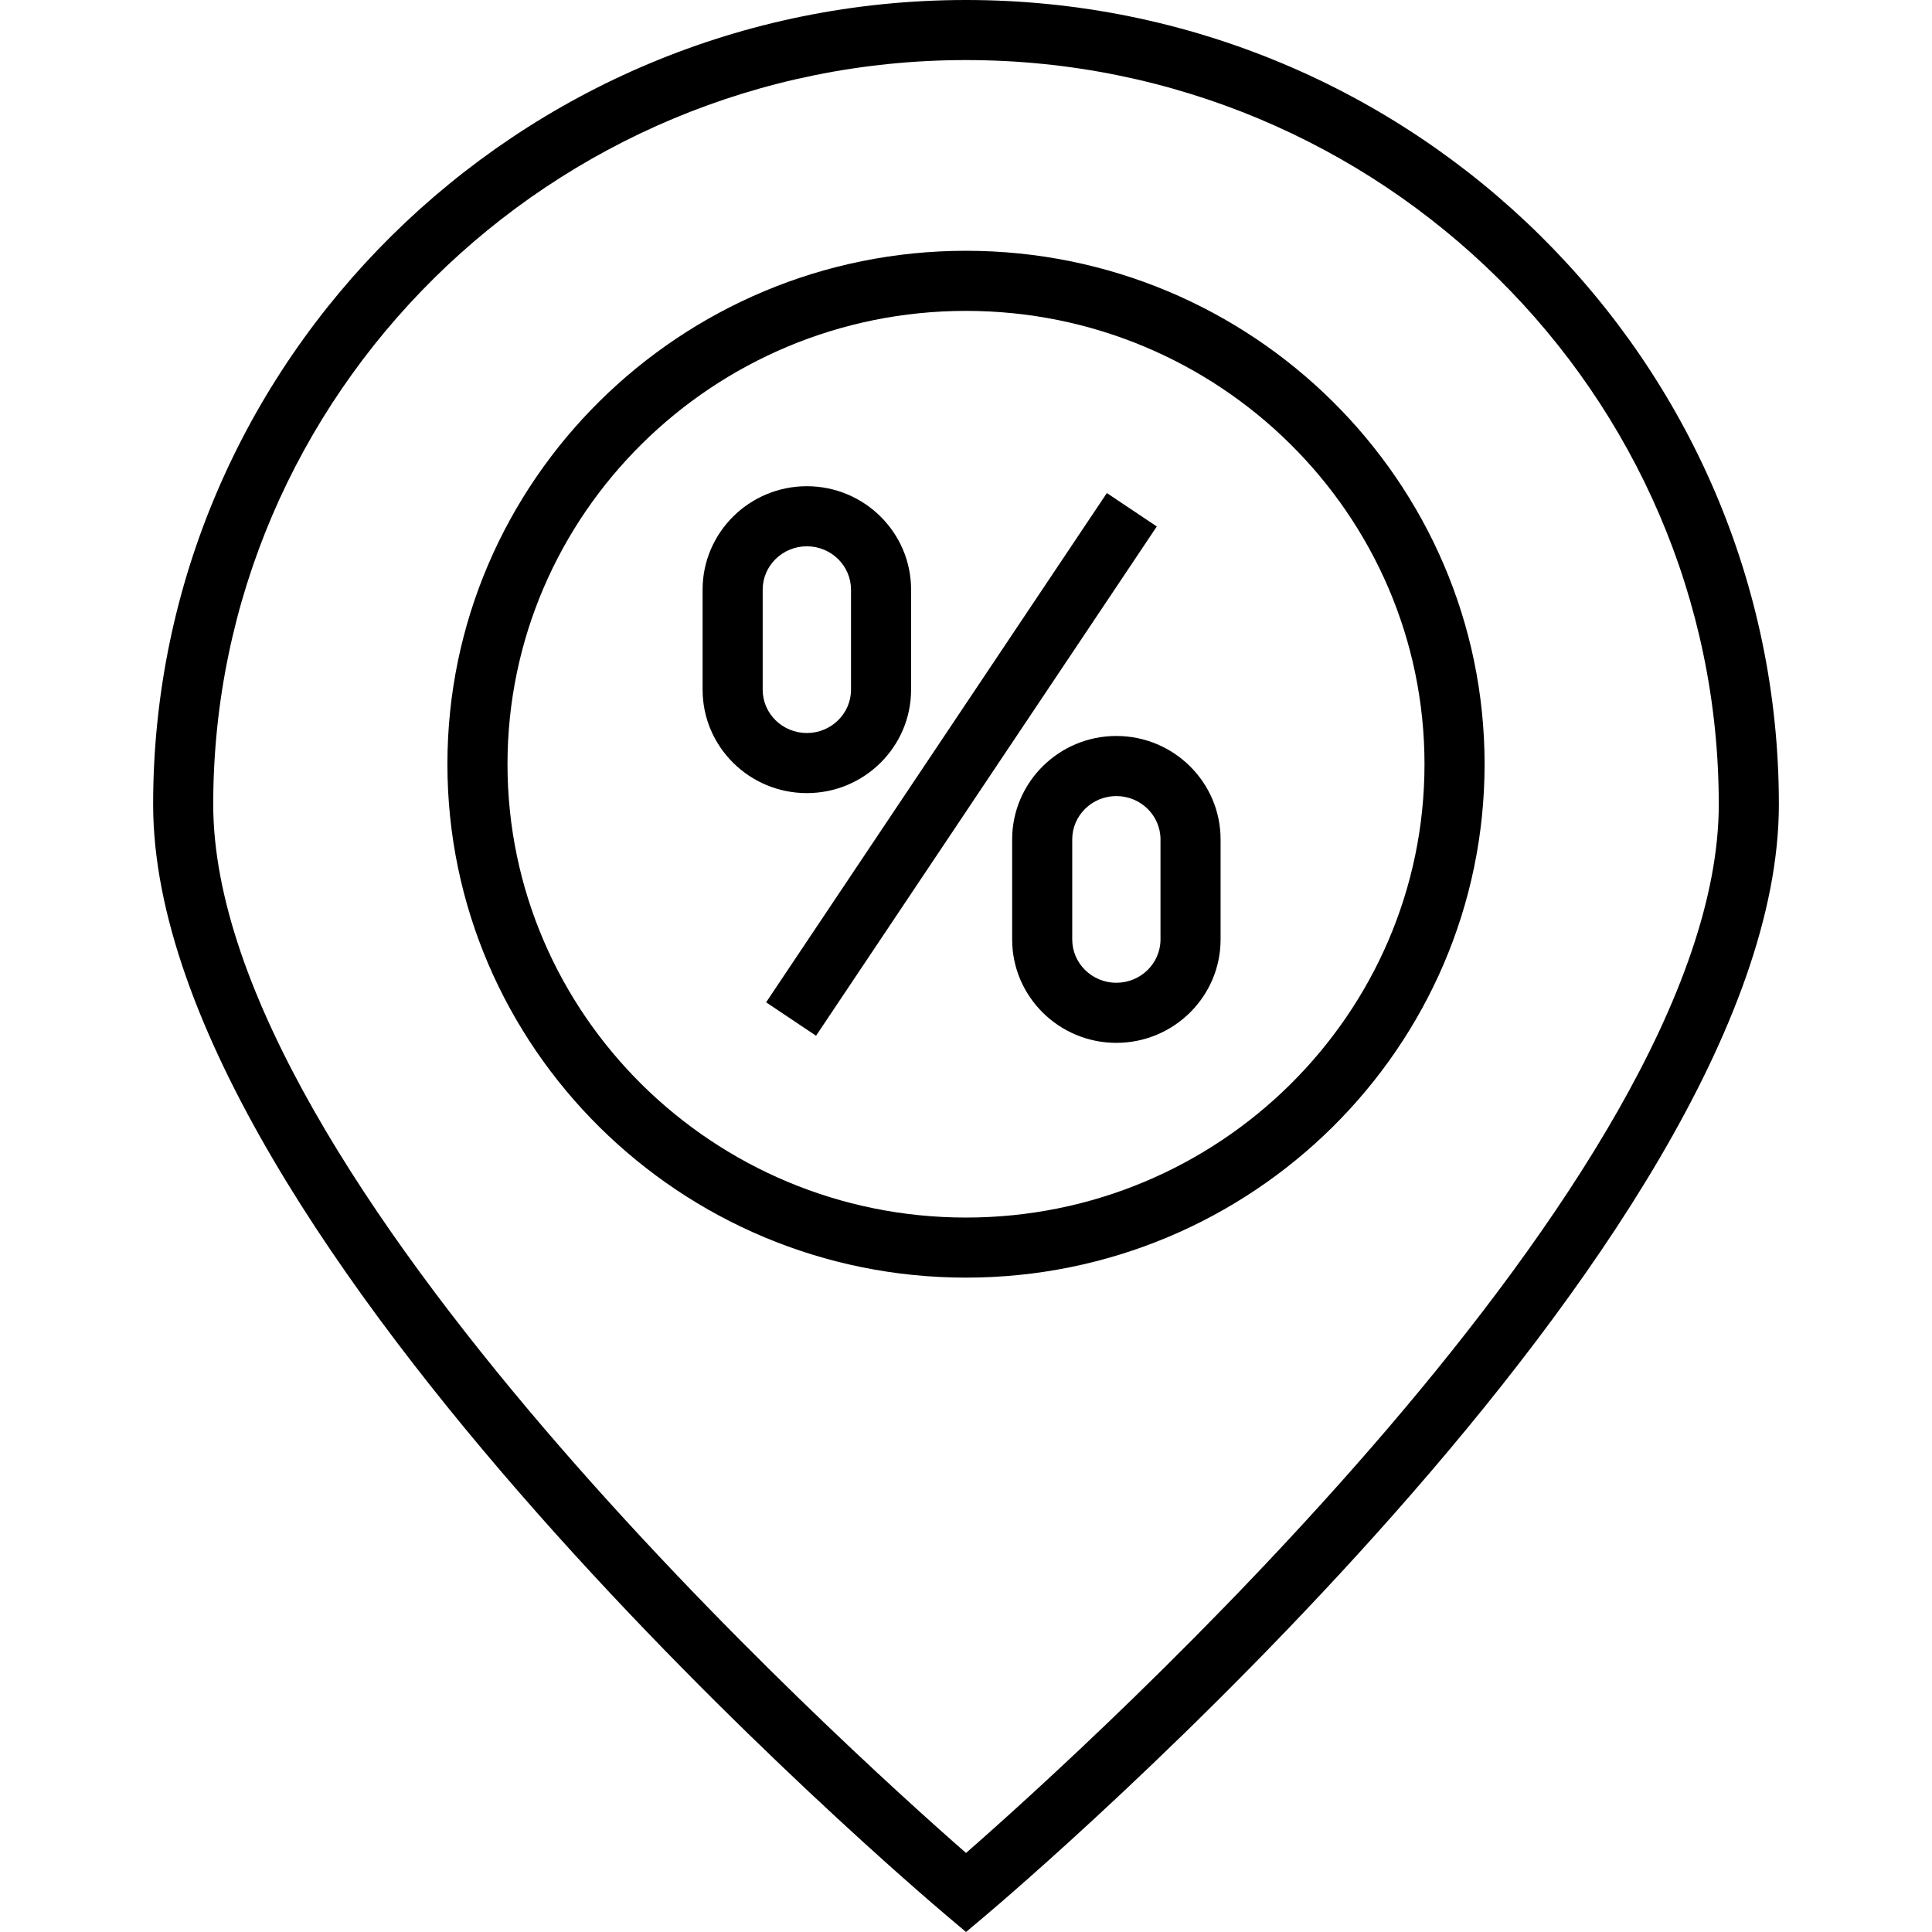 <?xml version="1.0" encoding="UTF-8" standalone="no"?>
<!-- Generator: Adobe Illustrator 16.0.0, SVG Export Plug-In . SVG Version: 6.00 Build 0)  -->

<svg
   version="1.1"
   id="Layer_1"
   x="0px"
   y="0px"
   width="128px"
   height="128px"
   viewBox="0 0 128 128"
   enable-background="new 0 0 128 128"
   xml:space="preserve"
   sodipodi:docname="tailored-insights-for-local-markets.svg"
   inkscape:version="1.1.2 (0a00cf5339, 2022-02-04)"
   xmlns:inkscape="http://www.inkscape.org/namespaces/inkscape"
   xmlns:sodipodi="http://sodipodi.sourceforge.net/DTD/sodipodi-0.dtd"
   xmlns="http://www.w3.org/2000/svg"
   xmlns:svg="http://www.w3.org/2000/svg"><defs
   id="defs33" /><sodipodi:namedview
   id="namedview31"
   pagecolor="#ffffff"
   bordercolor="#666666"
   borderopacity="1.0"
   inkscape:pageshadow="2"
   inkscape:pageopacity="0.0"
   inkscape:pagecheckerboard="0"
   showgrid="false"
   inkscape:zoom="4.3203125"
   inkscape:cx="64.115732"
   inkscape:cy="64"
   inkscape:window-width="1366"
   inkscape:window-height="699"
   inkscape:window-x="0"
   inkscape:window-y="0"
   inkscape:window-maximized="1"
   inkscape:current-layer="Layer_1" />
<g
   id="g28"
   style="fill:#000000;fill-opacity:1">
	<g
   id="g10"
   style="fill:#000000;fill-opacity:1">
		<g
   id="g4"
   style="fill:#000000;fill-opacity:1">
			<path
   fill="#282D33"
   d="M64,84.646c-18.945,0-34.358-15.26-34.358-34.016S45.055,16.615,64,16.615s34.358,15.26,34.358,34.016     S82.945,84.646,64,84.646z M64,20.597c-16.75,0-30.377,13.473-30.377,30.034S47.25,80.666,64,80.666     c16.75,0,30.377-13.474,30.377-30.035S80.75,20.597,64,20.597z"
   id="path2"
   style="fill:#000000;fill-opacity:1" />
		</g>
		<g
   id="g8"
   style="fill:#000000;fill-opacity:1">
			<path
   fill="#282D33"
   d="M64.002,128l-1.283-1.083c-2.146-1.811-52.573-44.678-52.573-73.623C10.146,23.907,34.306,0,64.002,0     c29.694,0,53.853,23.907,53.853,53.294c0,28.945-50.423,71.813-52.568,73.623L64.002,128z M64.002,3.98     c-27.501,0-49.875,22.122-49.875,49.313c0,24.674,41.938,62.53,49.875,69.471c7.936-6.942,49.871-44.807,49.871-69.471     C113.873,26.103,91.501,3.98,64.002,3.98z"
   id="path6"
   style="fill:#000000;fill-opacity:1" />
		</g>
	</g>
	<g
   id="g26"
   style="fill:#000000;fill-opacity:1">
		<g
   id="g14"
   style="fill:#000000;fill-opacity:1">
			
				<rect
   x="61.719"
   y="30.352"
   transform="matrix(0.831 0.556 -0.556 0.831 38.919 -26.872)"
   fill="#282D33"
   width="3.982"
   height="40.602"
   id="rect12"
   style="fill:#000000;fill-opacity:1" />
		</g>
		<g
   id="g24"
   style="fill:#000000;fill-opacity:1">
			<g
   id="g18"
   style="fill:#000000;fill-opacity:1">
				<path
   fill="#282D33"
   d="M53.455,52.546c-3.808,0-6.906-3.073-6.906-6.85v-6.633c0-3.777,3.098-6.85,6.906-6.85      c3.808,0,6.907,3.072,6.907,6.85v6.633C60.361,49.473,57.263,52.546,53.455,52.546z M53.455,36.194      c-1.613,0-2.925,1.287-2.925,2.869v6.633c0,1.582,1.312,2.868,2.925,2.868c1.613,0,2.926-1.286,2.926-2.868v-6.633      C56.38,37.481,55.068,36.194,53.455,36.194z"
   id="path16"
   style="fill:#000000;fill-opacity:1" />
			</g>
			<g
   id="g22"
   style="fill:#000000;fill-opacity:1">
				<path
   fill="#282D33"
   d="M73.96,69.092c-3.806,0-6.902-3.073-6.902-6.85v-6.629c0-3.778,3.097-6.853,6.902-6.853      c3.809,0,6.907,3.074,6.907,6.853v6.629C80.867,66.019,77.769,69.092,73.96,69.092z M73.96,52.742      c-1.611,0-2.922,1.287-2.922,2.871v6.629c0,1.582,1.311,2.869,2.922,2.869c1.613,0,2.926-1.287,2.926-2.869v-6.629      C76.886,54.029,75.573,52.742,73.96,52.742z"
   id="path20"
   style="fill:#000000;fill-opacity:1" />
			</g>
		</g>
	</g>
</g>
</svg>
